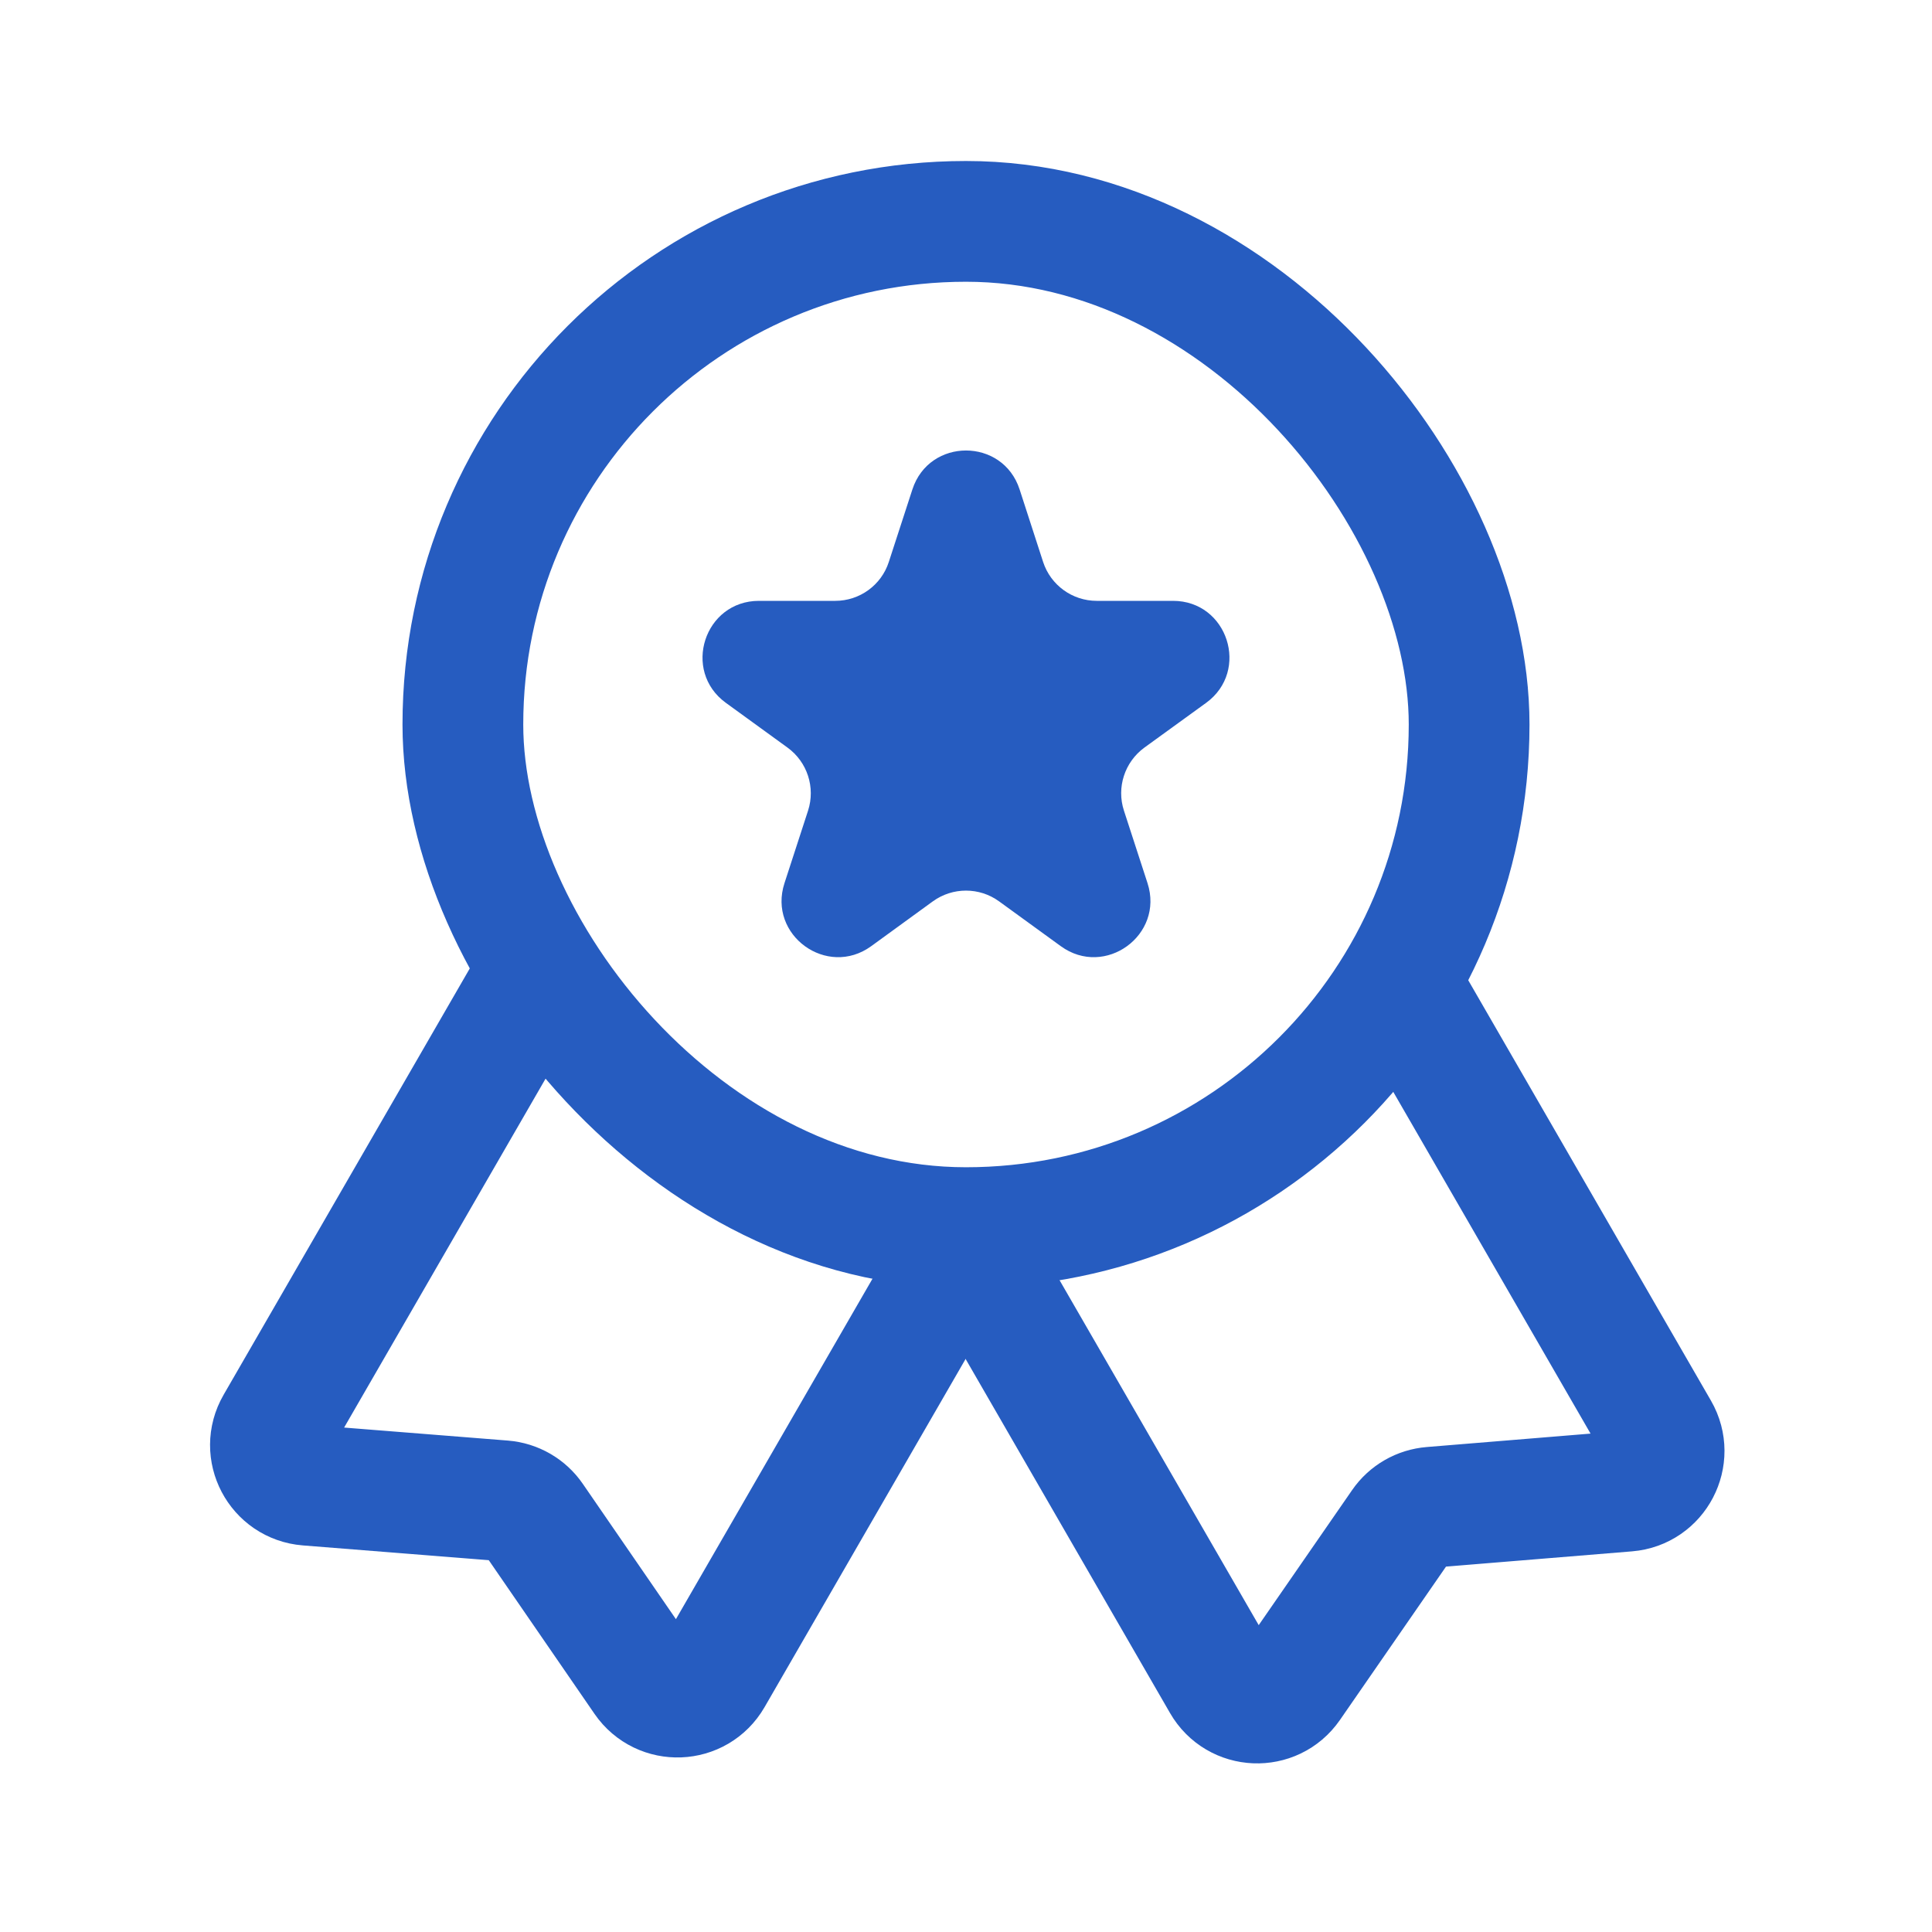 <svg width="24" height="24" viewBox="0 0 24 24" fill="none" xmlns="http://www.w3.org/2000/svg">
<path d="M6.758 11.933L3.427 17.702C3.243 18.02 3.454 18.421 3.821 18.45L6.25 18.643C6.4 18.655 6.537 18.734 6.622 18.858L8.003 20.865C8.212 21.168 8.664 21.15 8.848 20.832L12.179 15.063" stroke="#265CC0" stroke-width="1.5"/>
<path d="M17.298 12.047L20.605 17.775C20.788 18.093 20.578 18.494 20.213 18.524L17.785 18.723C17.635 18.735 17.499 18.813 17.414 18.936L16.028 20.94C15.819 21.242 15.367 21.223 15.184 20.905L11.877 15.177" stroke="#265CC0" stroke-width="1.5"/>
<rect x="5.75" y="2.75" width="12.5" height="12.5" rx="6.25" stroke="#265CC0" stroke-width="1.5"/>
<path d="M11.334 6.08C11.544 5.435 12.456 5.435 12.666 6.08L12.958 6.981C13.052 7.269 13.321 7.464 13.624 7.464H14.572C15.25 7.464 15.531 8.332 14.983 8.731L14.216 9.287C13.971 9.466 13.868 9.782 13.962 10.07L14.255 10.971C14.464 11.616 13.726 12.152 13.178 11.754L12.411 11.197C12.166 11.019 11.834 11.019 11.588 11.197L10.822 11.754C10.273 12.152 9.535 11.616 9.745 10.971L10.038 10.07C10.131 9.782 10.029 9.466 9.783 9.287L9.017 8.731C8.468 8.332 8.75 7.464 9.428 7.464H10.376C10.679 7.464 10.948 7.269 11.041 6.981L11.334 6.08Z" fill="#265CC0"/>
</svg>
